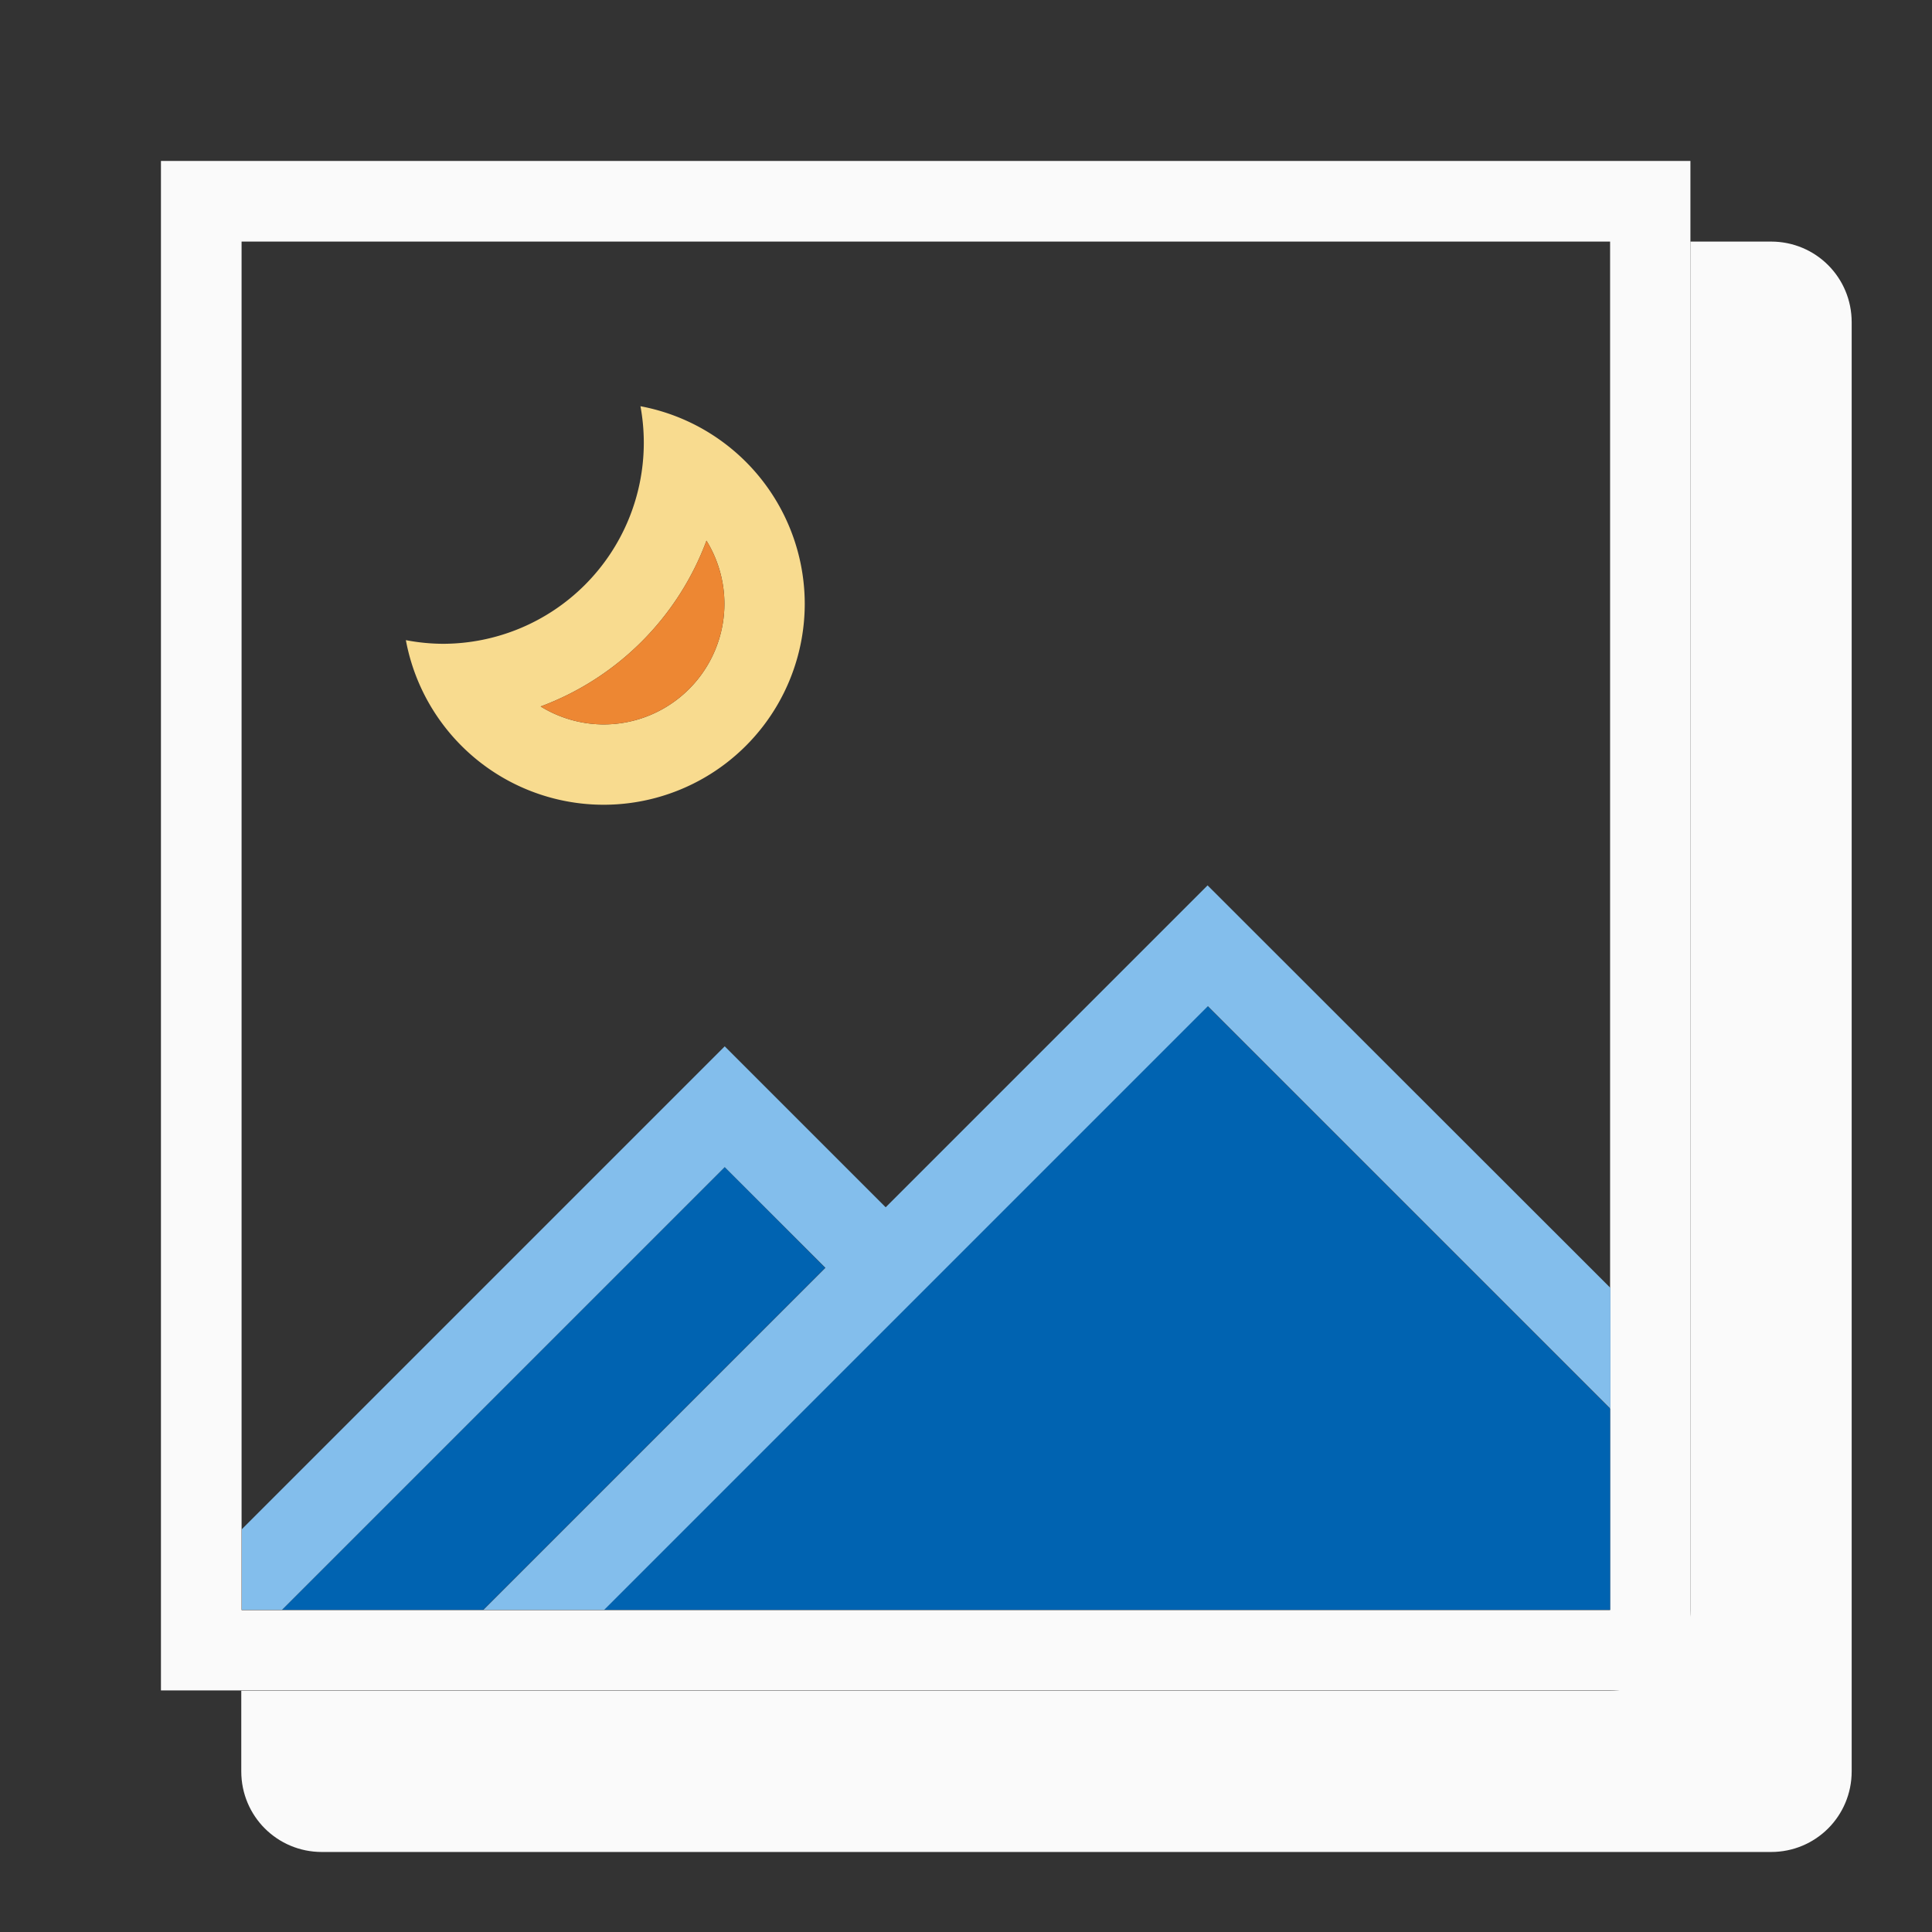 <svg height="24" viewBox="0 0 6.35 6.35" width="24" xmlns="http://www.w3.org/2000/svg"><rect x="0" y="0" width="6.35" height="6.35" fill="#333333" stroke="none"/><g stroke-width=".265"><g transform="translate(0 -290.65)"><path d="m.529 291.179v5.027h5.027v-5.027zm.265.265h4.498v4.498h-4.498z" fill="#fafafa"/><path d="m5.556 291.444v4.498c0 .147-.118.265-.265.265h-4.498v.265c0 .147.118.265.265.265h4.763c.147 0 .265-.118.265-.265v-4.763c0-.147-.118-.265-.265-.265z" fill="#fafafa"/><path d="m3.969 293.957-1.058 1.058-.926.926h3.307v-.661zm-1.587.529-1.455 1.455h.661l1.124-1.124z" fill="#0063b1"/><path d="m3.969 293.56-1.058 1.058-.529-.529-1.587 1.587v.265h.132l1.455-1.455.331.331-1.124 1.124h.397l1.984-1.984 1.323 1.323v-.397z" fill="#83beec"/></g><path d="m2.105 1.335a.661.661 0 0 1 .011.12.661.661 0 0 1 -.661.661.661.661 0 0 1 -.121-.012.661.661 0 0 0 .121.276.661.661 0 0 0 .529.265.661.661 0 0 0 .661-.661.661.661 0 0 0 -.265-.528.661.661 0 0 0 -.276-.121zm.217.442a.397.397 0 0 1 .059.207.397.397 0 0 1 -.397.397.397.397 0 0 1 -.207-.059.926.926 0 0 0 .545-.545z" fill="#f8db8f"/><path d="m2.322 1.777a.926.926 0 0 1 -.545.545.397.397 0 0 0 .207.059.397.397 0 0 0 .397-.397.397.397 0 0 0 -.059-.207z" fill="#ed8733"/></g></svg>